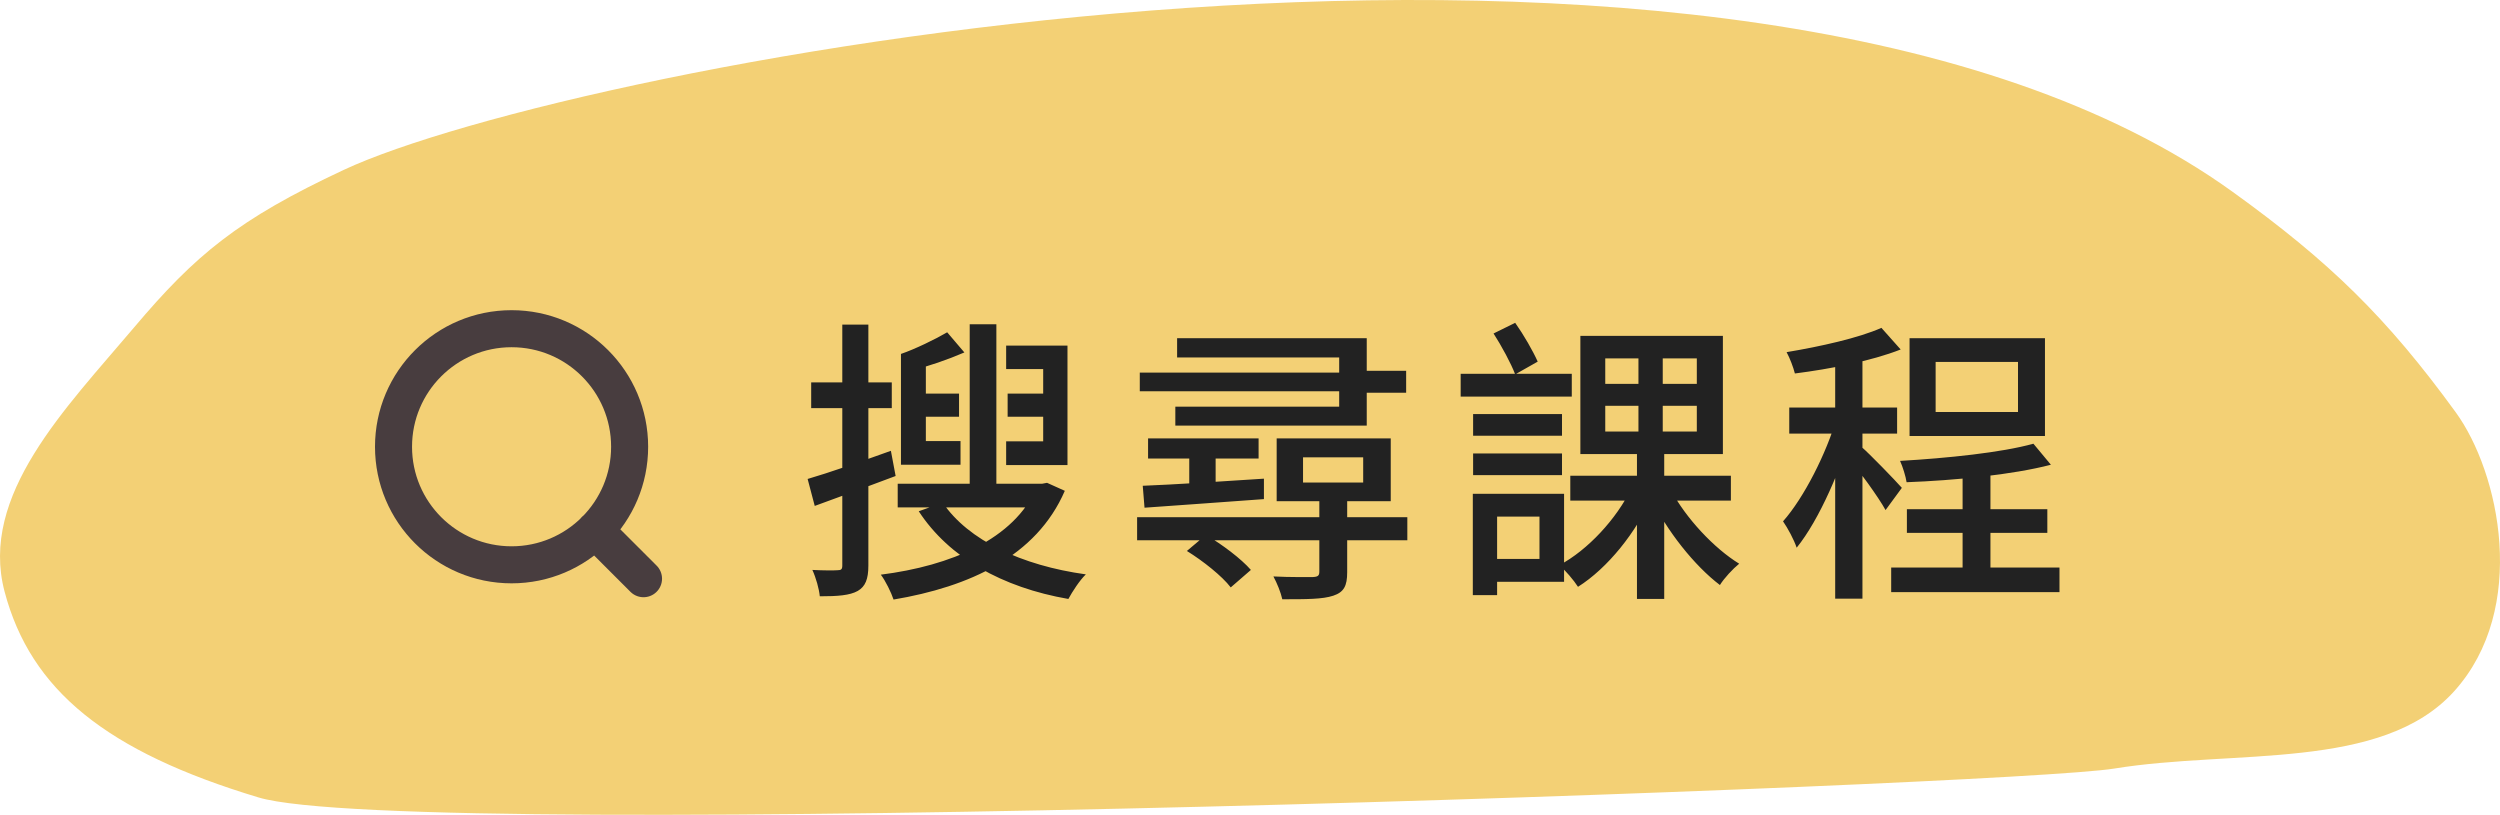 <svg width="135" height="44" viewBox="0 0 135 44" fill="none" xmlns="http://www.w3.org/2000/svg">
<path fill-rule="evenodd" clip-rule="evenodd" d="M7.243 17.678C3.534 22.066 -1.129 26.743 0.247 31.946C1.656 37.275 5.746 40.587 13.957 43.061C22.168 45.536 108.401 42.442 114.164 41.503C120.643 40.449 128.62 41.654 132.525 37.328C136.558 32.858 134.979 25.521 132.609 22.263C128.879 17.134 125.802 14.136 120.568 10.363C93.881 -8.874 30.685 3.501 18.564 9.173C12.843 11.85 10.558 13.756 7.243 17.678Z" fill="#F3D075"/>
<path d="M34.75 31.25L32.125 28.625M34 24.125C34 27.646 31.146 30.5 27.625 30.5C24.104 30.5 21.25 27.646 21.25 24.125C21.25 20.604 24.104 17.75 27.625 17.75C31.146 17.75 34 20.604 34 24.125Z" stroke="#483D3F" stroke-width="2" stroke-linecap="round" stroke-linejoin="round"/>
<path d="M52.364 17.512H53.804V26.76H52.364V17.512ZM48.476 26.12H56.396V27.4H48.476V26.12ZM54.412 21.256H56.924V22.504H54.412V21.256ZM49.356 21.256H51.788V22.504H49.356V21.256ZM48.652 23.816H51.868V25.096H48.652V23.816ZM48.652 19.112L49.996 19.544V24.696H48.652V19.112ZM51.148 17.944L52.076 19.032C51.148 19.432 50.108 19.784 49.324 19.976L48.652 19.112C49.404 18.856 50.524 18.312 51.148 17.944ZM55.98 26.12H56.284L56.54 26.072L57.5 26.504C55.964 30.056 52.332 31.688 48.252 32.376C48.124 31.992 47.82 31.368 47.564 31.032C51.356 30.552 54.764 29.112 55.98 26.328V26.12ZM50.908 27.144C52.284 29.176 55.164 30.536 58.636 31.016C58.3 31.336 57.9 31.96 57.692 32.344C54.108 31.72 51.244 30.104 49.612 27.608L50.908 27.144ZM54.332 18.664H57.644V25.112H54.332V23.832H56.332V19.928H54.332V18.664ZM43.612 25.864C44.764 25.528 46.46 24.936 48.108 24.344L48.364 25.704C46.876 26.264 45.276 26.856 43.996 27.32L43.612 25.864ZM43.804 20.648H48.156V22.04H43.804V20.648ZM45.484 17.528H46.892V30.536C46.892 31.272 46.732 31.672 46.316 31.912C45.884 32.152 45.244 32.2 44.268 32.2C44.236 31.816 44.06 31.192 43.868 30.776C44.476 30.808 45.036 30.808 45.228 30.792C45.42 30.792 45.484 30.744 45.484 30.536V17.528ZM63.564 18.264H73.804V22.984H63.468V21.96H72.316V19.304H63.564V18.264ZM70.364 24.696V26.056H73.612V24.696H70.364ZM68.94 23.672H75.1V27.064H68.94V23.672ZM61.548 20.12H73.036V21.128H61.548V20.12ZM73.004 20.024H75.932V21.208H73.004V20.024ZM61.996 23.672H67.964V24.76H61.996V23.672ZM61.404 27.928H75.996V29.176H61.404V27.928ZM71.244 26.904H72.748V30.904C72.748 31.64 72.572 31.976 71.996 32.168C71.42 32.36 70.556 32.36 69.244 32.36C69.164 31.992 68.956 31.48 68.764 31.128C69.692 31.176 70.652 31.16 70.908 31.16C71.18 31.144 71.244 31.08 71.244 30.856V26.904ZM64.22 24.072H65.644V26.376H64.22V24.072ZM61.708 26.232C63.356 26.168 65.852 26.008 68.252 25.848V26.952C65.932 27.128 63.532 27.288 61.804 27.416L61.708 26.232ZM64.092 29.752L65.116 28.888C65.98 29.384 67.036 30.184 67.548 30.776L66.46 31.72C65.996 31.112 64.972 30.296 64.092 29.752ZM84.796 25.688H93.468V27.032H84.796V25.688ZM90.236 26.472C91.036 27.976 92.556 29.608 93.916 30.44C93.58 30.712 93.1 31.224 92.876 31.592C91.5 30.552 89.996 28.648 89.148 26.888L90.236 26.472ZM86.684 21.912V23.304H91.628V21.912H86.684ZM86.684 19.352V20.728H91.628V19.352H86.684ZM85.34 18.136H93.036V24.52H85.34V18.136ZM88.092 26.376L89.228 26.776C88.364 28.744 86.812 30.68 85.212 31.688C84.988 31.336 84.524 30.792 84.204 30.52C85.74 29.704 87.292 28.024 88.092 26.376ZM88.476 18.76H89.788V23.944H89.868V32.344H88.396V23.944H88.476V18.76ZM79.548 22.36H84.348V23.528H79.548V22.36ZM79.548 24.488H84.348V25.656H79.548V24.488ZM78.876 20.184H84.876V21.416H78.876V20.184ZM80.204 26.664H84.46V31.416H80.204V30.184H83.132V27.896H80.204V26.664ZM79.532 26.664H80.844V32.136H79.532V26.664ZM80.652 18.008L81.82 17.432C82.284 18.088 82.78 18.952 83.036 19.528L81.82 20.216C81.596 19.624 81.084 18.68 80.652 18.008ZM105.98 25.08H107.484V31.544H105.98V25.08ZM102.124 30.648H111.212V31.976H102.124V30.648ZM102.972 27.496H110.556V28.776H102.972V27.496ZM104.524 19.544V22.248H108.972V19.544H104.524ZM103.116 18.264H110.428V23.544H103.116V18.264ZM109.804 23.96L110.748 25.096C108.668 25.64 105.532 25.944 102.956 26.04C102.908 25.72 102.748 25.208 102.604 24.888C105.116 24.744 108.092 24.44 109.804 23.96ZM99.1 18.904H100.572V32.328H99.1V18.904ZM96.62 22.008H102.444V23.416H96.62V22.008ZM99.18 22.568L100.092 22.952C99.468 25.224 98.252 28.056 97.02 29.576C96.876 29.144 96.54 28.52 96.284 28.152C97.42 26.872 98.636 24.456 99.18 22.568ZM101.596 17.704L102.636 18.872C101.052 19.496 98.812 19.928 96.924 20.168C96.844 19.848 96.652 19.336 96.476 19.016C98.3 18.712 100.38 18.248 101.596 17.704ZM100.524 24.136C100.924 24.472 102.38 25.976 102.7 26.344L101.82 27.544C101.436 26.84 100.332 25.336 99.836 24.744L100.524 24.136Z" fill="#222222"/>
</svg>
